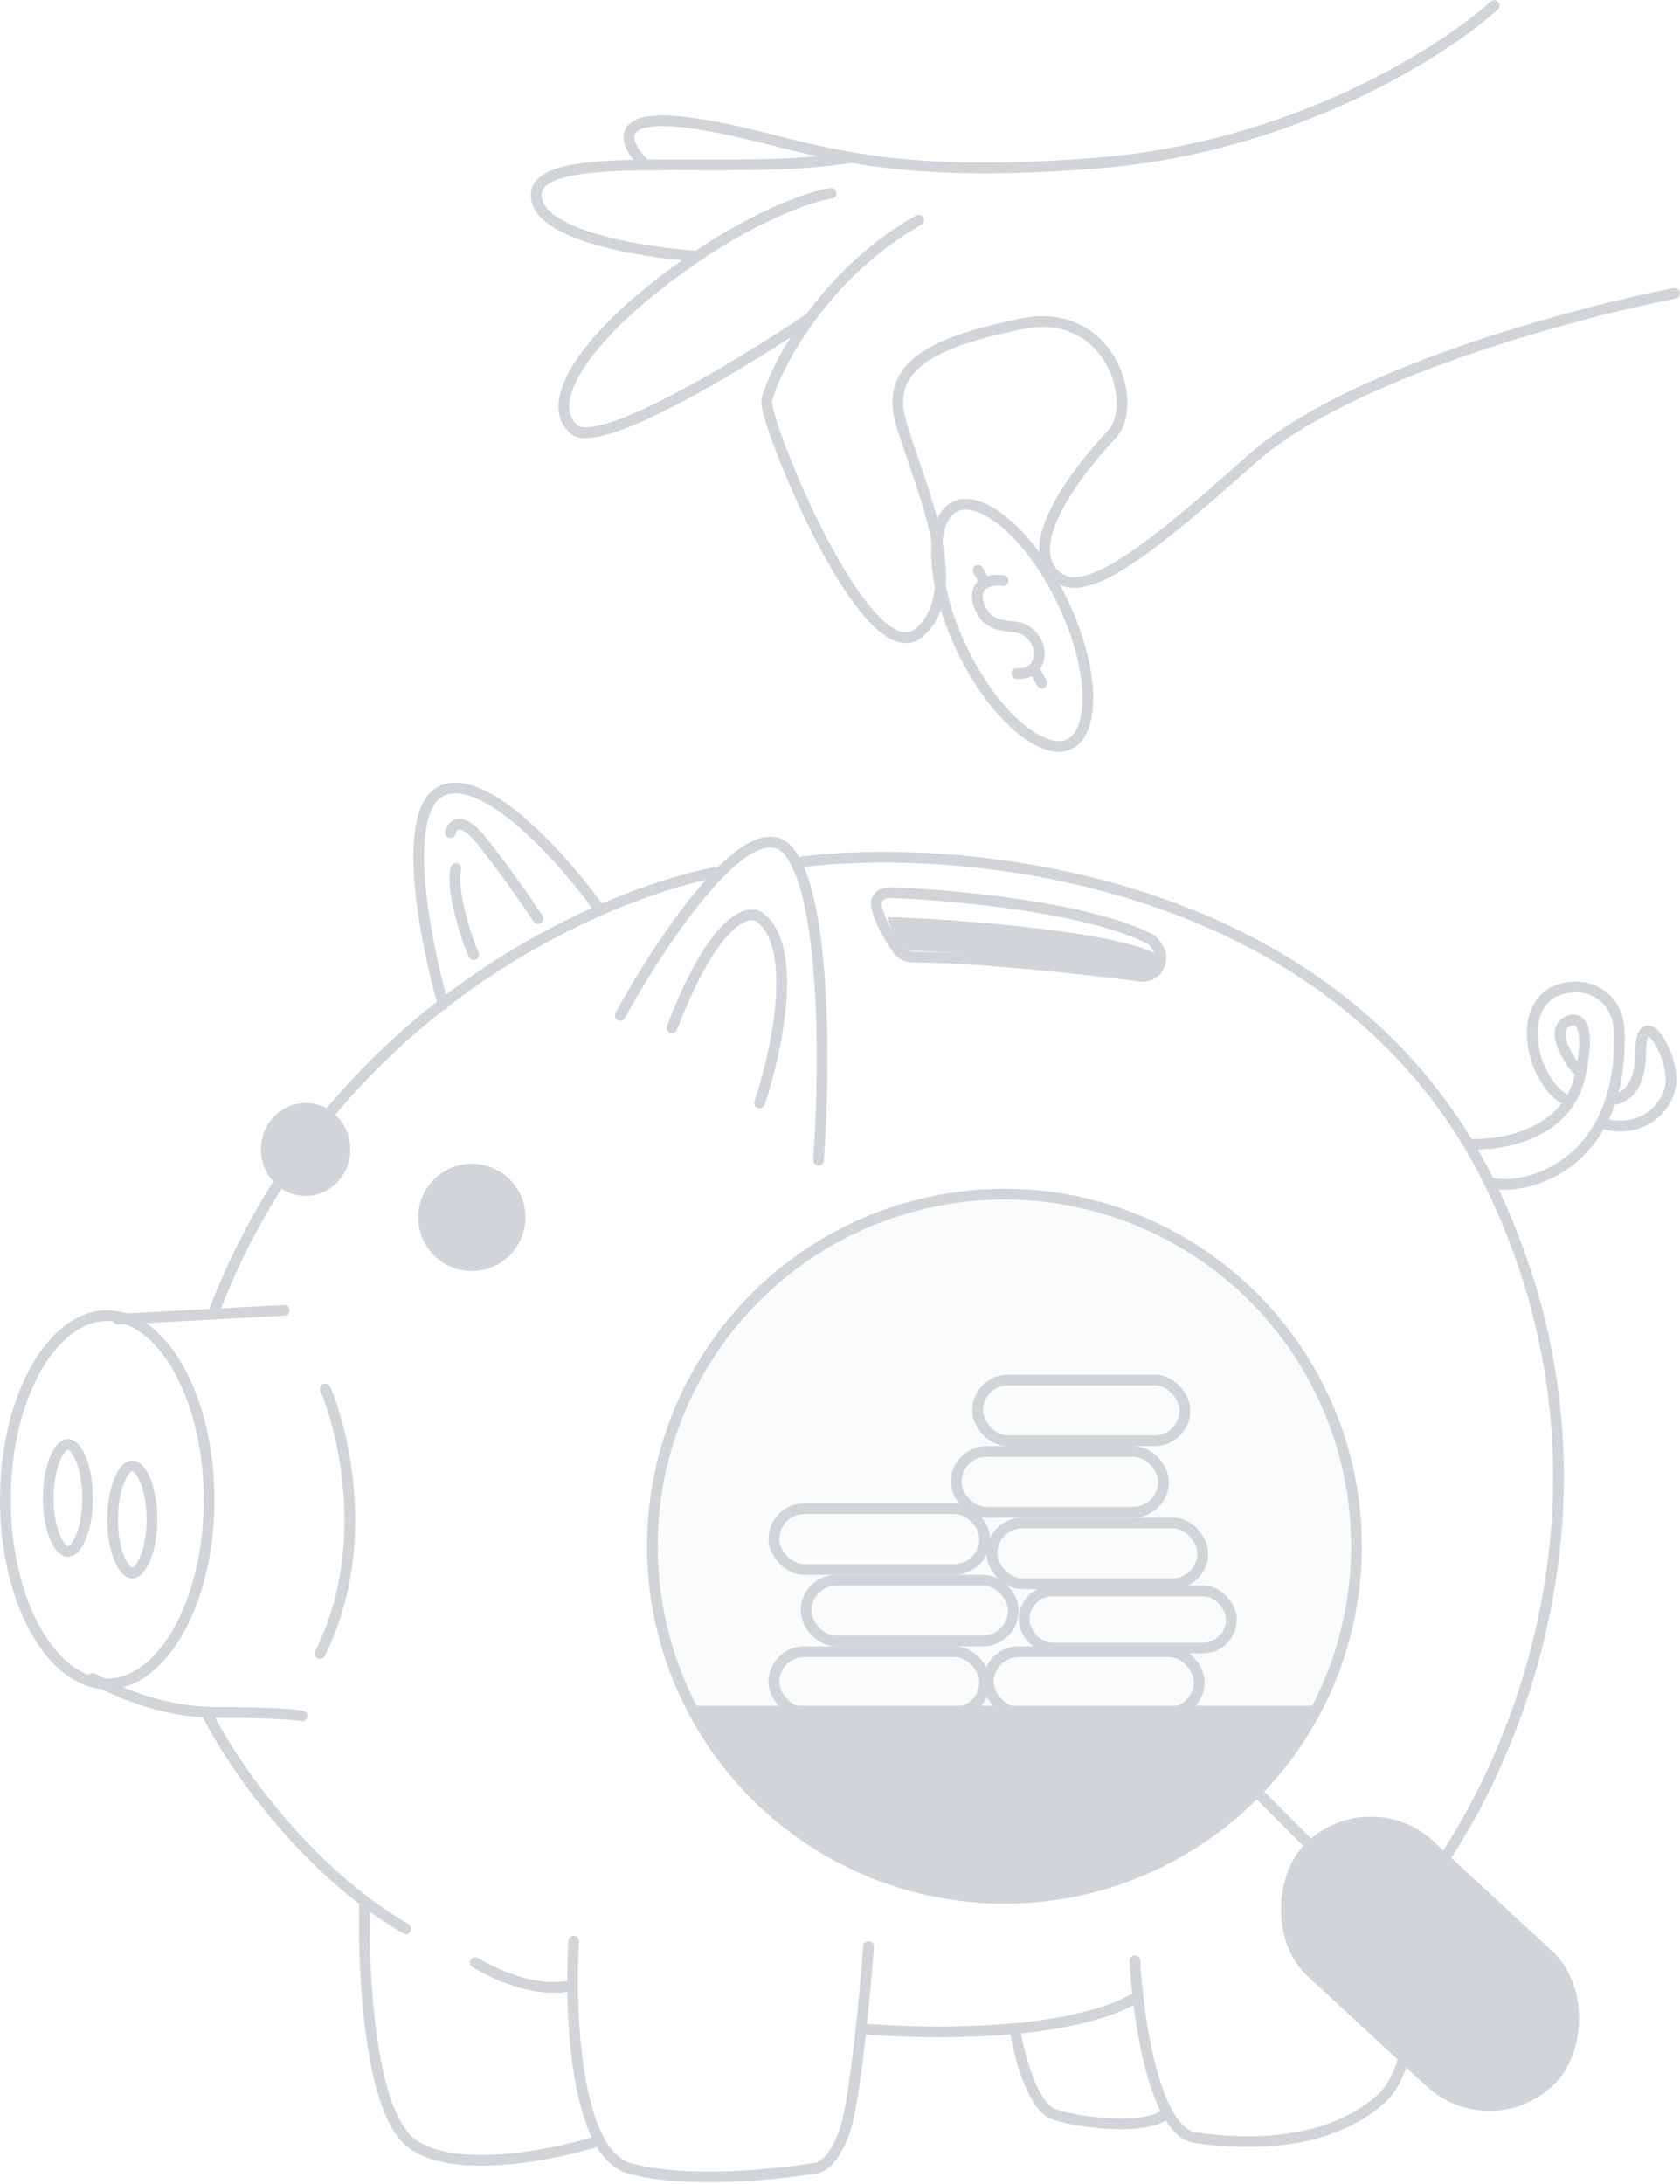 <svg width="470" height="611" viewBox="0 0 470 611" fill="none" xmlns="http://www.w3.org/2000/svg">
<path d="M370.26 519.953L351.26 500.953" stroke="#D1D4D8" stroke-width="3" stroke-linecap="round"/>
<rect x="382.045" y="497.574" width="96.826" height="51.613" rx="25.806" transform="rotate(42.765 382.045 497.574)" fill="#D1D4D8"/>
<path d="M24.5 419.074C24.5 423.479 23.74 427.396 22.569 430.156C21.982 431.538 21.322 432.561 20.666 433.215C20.015 433.864 19.454 434.074 19 434.074C18.546 434.074 17.985 433.864 17.334 433.215C16.678 432.561 16.018 431.538 15.431 430.156C14.26 427.396 13.5 423.479 13.5 419.074C13.5 414.669 14.26 410.753 15.431 407.993C16.018 406.61 16.678 405.588 17.334 404.933C17.985 404.285 18.546 404.074 19 404.074C19.454 404.074 20.015 404.285 20.666 404.933C21.322 405.588 21.982 406.61 22.569 407.993C23.74 410.753 24.5 414.669 24.5 419.074Z" stroke="#D1D4D8" stroke-width="3"/>
<path d="M324 267.074C310.4 259.874 261.833 256.908 248.5 256.574C248.499 259.074 251 263.574 253.5 266.074C268.5 265.574 313 272.074 323 272.074L324 267.074Z" fill="#D1D4D8"/>
<path d="M321.392 262.503C303.716 253.841 268.131 250.469 249.07 249.7C246.819 249.609 244.778 251.135 245.179 253.352C245.935 257.529 248.934 262.457 251.203 265.722C252.129 267.054 253.669 267.783 255.292 267.775C271.286 267.697 299.672 270.616 319.065 273.09C323.33 273.635 326.327 268.916 323.986 265.31L323.252 264.18C322.787 263.464 322.159 262.878 321.392 262.503Z" stroke="#D1D4D8" stroke-width="3"/>
<path d="M411 320.075C419.833 320.575 438.4 317.475 442 301.075C445.6 284.675 440.833 284.242 438 286.075C435.921 287.421 435 291.075 441 299.075" stroke="#D1D4D8" stroke-width="3" stroke-linecap="round"/>
<path d="M451.5 307.574C454.5 307.241 459 304.249 459 294.574C459 280.574 467.5 293.575 467.5 302.075C467.5 309.074 460 317.074 449.5 314.574" stroke="#D1D4D8" stroke-width="3" stroke-linecap="round"/>
<path d="M417.5 331.08C428.833 333.08 454.2 324.575 453 288.575C452.65 278.073 443 273.575 434.5 277.576C424.5 283.075 428.6 301.078 437 307.078" stroke="#D1D4D8" stroke-width="3" stroke-linecap="round"/>
<path d="M58.5 419.574C58.5 433.999 55.187 446.985 49.908 456.312C44.603 465.684 37.507 471.074 30 471.074C22.494 471.074 15.397 465.684 10.092 456.312C4.813 446.985 1.5 433.999 1.5 419.574C1.5 405.149 4.813 392.163 10.092 382.836C15.397 373.464 22.494 368.074 30 368.074C37.507 368.074 44.603 373.464 49.908 382.836C55.187 392.163 58.5 405.149 58.5 419.574Z" stroke="#D1D4D8" stroke-width="3"/>
<path d="M42.5 425.074C42.5 429.479 41.74 433.396 40.569 436.156C39.982 437.538 39.322 438.561 38.666 439.215C38.015 439.864 37.454 440.074 37 440.074C36.546 440.074 35.985 439.864 35.334 439.215C34.678 438.561 34.018 437.538 33.431 436.156C32.26 433.396 31.5 429.479 31.5 425.074C31.5 420.669 32.26 416.753 33.431 413.993C34.018 412.61 34.678 411.588 35.334 410.933C35.985 410.285 36.546 410.074 37 410.074C37.454 410.074 38.015 410.285 38.666 410.933C39.322 411.588 39.982 412.61 40.569 413.993C41.74 416.753 42.5 420.669 42.5 425.074Z" stroke="#D1D4D8" stroke-width="3"/>
<path d="M91 388.574C96.5 401.408 103.9 434.174 89.5 462.574" stroke="#D1D4D8" stroke-width="3" stroke-linecap="round"/>
<path d="M79.5 366.574L33 369.074" stroke="#D1D4D8" stroke-width="3" stroke-linecap="round"/>
<path d="M26 469.574C31 472.408 44.5 479.074 60.5 479.074C76.5 479.074 83.167 479.741 84.5 480.074" stroke="#D1D4D8" stroke-width="3" stroke-linecap="round"/>
<path d="M58 479.574C64.5 492.574 84.7 522.774 113.5 539.574" stroke="#D1D4D8" stroke-width="3" stroke-linecap="round"/>
<path d="M102 532.574C101.5 550.741 103.3 589.474 114.5 599.074C125.7 608.674 154.167 603.074 167 599.074" stroke="#D1D4D8" stroke-width="3" stroke-linecap="round"/>
<path d="M160.5 543.074C159.333 562.408 160.8 602.174 176 606.574C191.2 610.974 217 608.408 228 606.574C229.667 606.574 233.7 604.374 236.5 595.574C239.3 586.774 242 557.908 243 544.574" stroke="#D1D4D8" stroke-width="3" stroke-linecap="round"/>
<path d="M133 549.074C138 552.074 149.1 557.574 159.5 555.574" stroke="#D1D4D8" stroke-width="3" stroke-linecap="round"/>
<path d="M241 567.574C258.833 569.074 298.3 569.874 317.5 559.074" stroke="#D1D4D8" stroke-width="3" stroke-linecap="round"/>
<path d="M284 568.074C285.167 575.408 289 589.574 295 591.574C302.5 594.074 321.5 596.074 326.5 591.074" stroke="#D1D4D8" stroke-width="3" stroke-linecap="round"/>
<path d="M317.5 548.574C318.333 564.408 322.9 596.474 334.5 598.074C349 600.074 371.5 600.574 386.5 587.074C398.5 576.274 396.5 537.241 394 519.074" stroke="#D1D4D8" stroke-width="3" stroke-linecap="round"/>
<path d="M395.5 531.575C420.167 502.075 459.2 421.175 418 333.575C376.8 245.975 271.833 235.409 224.5 241.075" stroke="#D1D4D8" stroke-width="3" stroke-linecap="round"/>
<path d="M200 244.074C165.667 251.074 92 283.774 60 366.574" stroke="#D1D4D8" stroke-width="3" stroke-linecap="round"/>
<circle cx="132" cy="340.574" r="15" fill="#D1D4D8"/>
<ellipse cx="85.5" cy="321.574" rx="12.5" ry="13" fill="#D1D4D8"/>
<path d="M132.499 267.075C129.832 260.742 126.299 248.941 127.499 242.941" stroke="#D1D4D8" stroke-width="3" stroke-linecap="round"/>
<path d="M126 232.941C126.5 230.774 128.9 228.141 134.5 234.941C140.1 241.741 147.5 252.441 150.5 256.94" stroke="#D1D4D8" stroke-width="3" stroke-linecap="round"/>
<path d="M123.999 281.073C118.832 263.073 111.599 225.873 123.999 221.073C136.399 216.273 158.166 241.073 167.499 254.073" stroke="#D1D4D8" stroke-width="3" stroke-linecap="round"/>
<path d="M173.5 284.075C185 263.075 210.6 224.575 221 238.575C231.4 252.575 230.667 301.742 229 324.575" stroke="#D1D4D8" stroke-width="3" stroke-linecap="round"/>
<path d="M212.5 308.574C217.167 294.741 223.7 264.974 212.5 256.574C209.167 254.241 199.6 257.174 188 287.574" stroke="#D1D4D8" stroke-width="3" stroke-linecap="round"/>
<rect x="216.5" y="422.074" width="59" height="17" rx="8.5" stroke="#D1D4D8" stroke-width="3"/>
<rect x="225.5" y="442.074" width="58" height="17" rx="8.5" stroke="#D1D4D8" stroke-width="3"/>
<rect x="216.5" y="462.074" width="59" height="17" rx="8.5" stroke="#D1D4D8" stroke-width="3"/>
<rect x="276.5" y="462.074" width="59" height="17" rx="8.5" stroke="#D1D4D8" stroke-width="3"/>
<rect x="286.5" y="445.074" width="58" height="16" rx="8" stroke="#D1D4D8" stroke-width="3"/>
<rect x="277.5" y="426.074" width="59" height="17" rx="8.5" stroke="#D1D4D8" stroke-width="3"/>
<rect x="267.5" y="406.074" width="58" height="17" rx="8.5" stroke="#D1D4D8" stroke-width="3"/>
<rect x="273.5" y="386.074" width="58" height="17" rx="8.5" stroke="#D1D4D8" stroke-width="3"/>
<path d="M367.668 477.203H194.668C203.365 496.36 233.125 533.948 282.586 531.044C332.047 528.14 359.916 493.94 367.668 477.203Z" fill="#D1D4D8"/>
<circle cx="281" cy="432.574" r="98.5" fill="#D1D4D8" fill-opacity="0.1" stroke="#D1D4D8" stroke-width="3"/>
<path d="M289.5 187.574L291.477 191.097" stroke="#D1D4D8" stroke-width="3" stroke-linecap="round"/>
<path d="M275.61 163.097L273.633 159.574" stroke="#D1D4D8" stroke-width="3" stroke-linecap="round"/>
<path d="M280.637 162.426C279.079 162.183 276.991 162.309 275.461 163.179C273.618 164.229 272.585 166.359 274.265 170.227C276.482 175.328 281.177 174.971 284.374 175.47C288.792 176.16 291.3 180.693 290.675 183.906C290.394 185.351 289.753 186.417 288.915 187.154C287.69 188.232 286.043 188.607 284.484 188.436" stroke="#D1D4D8" stroke-width="3" stroke-linecap="round"/>
<path d="M468.499 82.074C440.166 87.574 376.799 104.574 349.999 128.574C316.499 158.574 301 169.074 294 159.574C287 150.074 302.349 130.763 310.999 121.574C319 113.074 310.5 85.574 286 90.574C261.5 95.574 247.5 102.074 252 118.074C256.5 134.074 271.5 165.074 257 177.074C242.5 189.074 213.5 117.574 214.5 112.074C215.5 106.574 228 78.074 257 61.574" stroke="#D1D4D8" stroke-width="3" stroke-linecap="round"/>
<path d="M226.5 89.074C205.333 103.241 167.301 126.074 160.501 120.074C152.001 112.574 163.501 94.574 189.501 75.574C210.301 60.374 226.834 54.908 232.501 54.074" stroke="#D1D4D8" stroke-width="3" stroke-linecap="round"/>
<path d="M194 71.574C179.333 70.574 150 65.774 150 54.574C150 40.574 205 49.574 238 44.074" stroke="#D1D4D8" stroke-width="3" stroke-linecap="round"/>
<path d="M180 45.575C174.833 40.408 170.5 30.974 194.5 34.575C224.5 39.075 239.5 51.075 307.5 45.575C361.9 41.174 403.833 14.408 418 1.574" stroke="#D1D4D8" stroke-width="3" stroke-linecap="round"/>
<path d="M297.215 168.207C301.735 177.617 304.096 186.887 304.311 194.231C304.418 197.905 303.987 201.024 303.078 203.418C302.173 205.803 300.832 207.385 299.147 208.194C297.462 209.004 295.389 209.061 292.962 208.277C290.524 207.49 287.82 205.877 285.02 203.496C279.422 198.738 273.663 191.1 269.143 181.69C264.624 172.28 262.262 163.01 262.047 155.667C261.94 151.993 262.372 148.874 263.281 146.479C264.186 144.095 265.526 142.513 267.211 141.703C268.897 140.894 270.97 140.836 273.397 141.621C275.834 142.408 278.538 144.021 281.339 146.401C286.936 151.16 292.696 158.798 297.215 168.207Z" stroke="#D1D4D8" stroke-width="3"/>
</svg>
